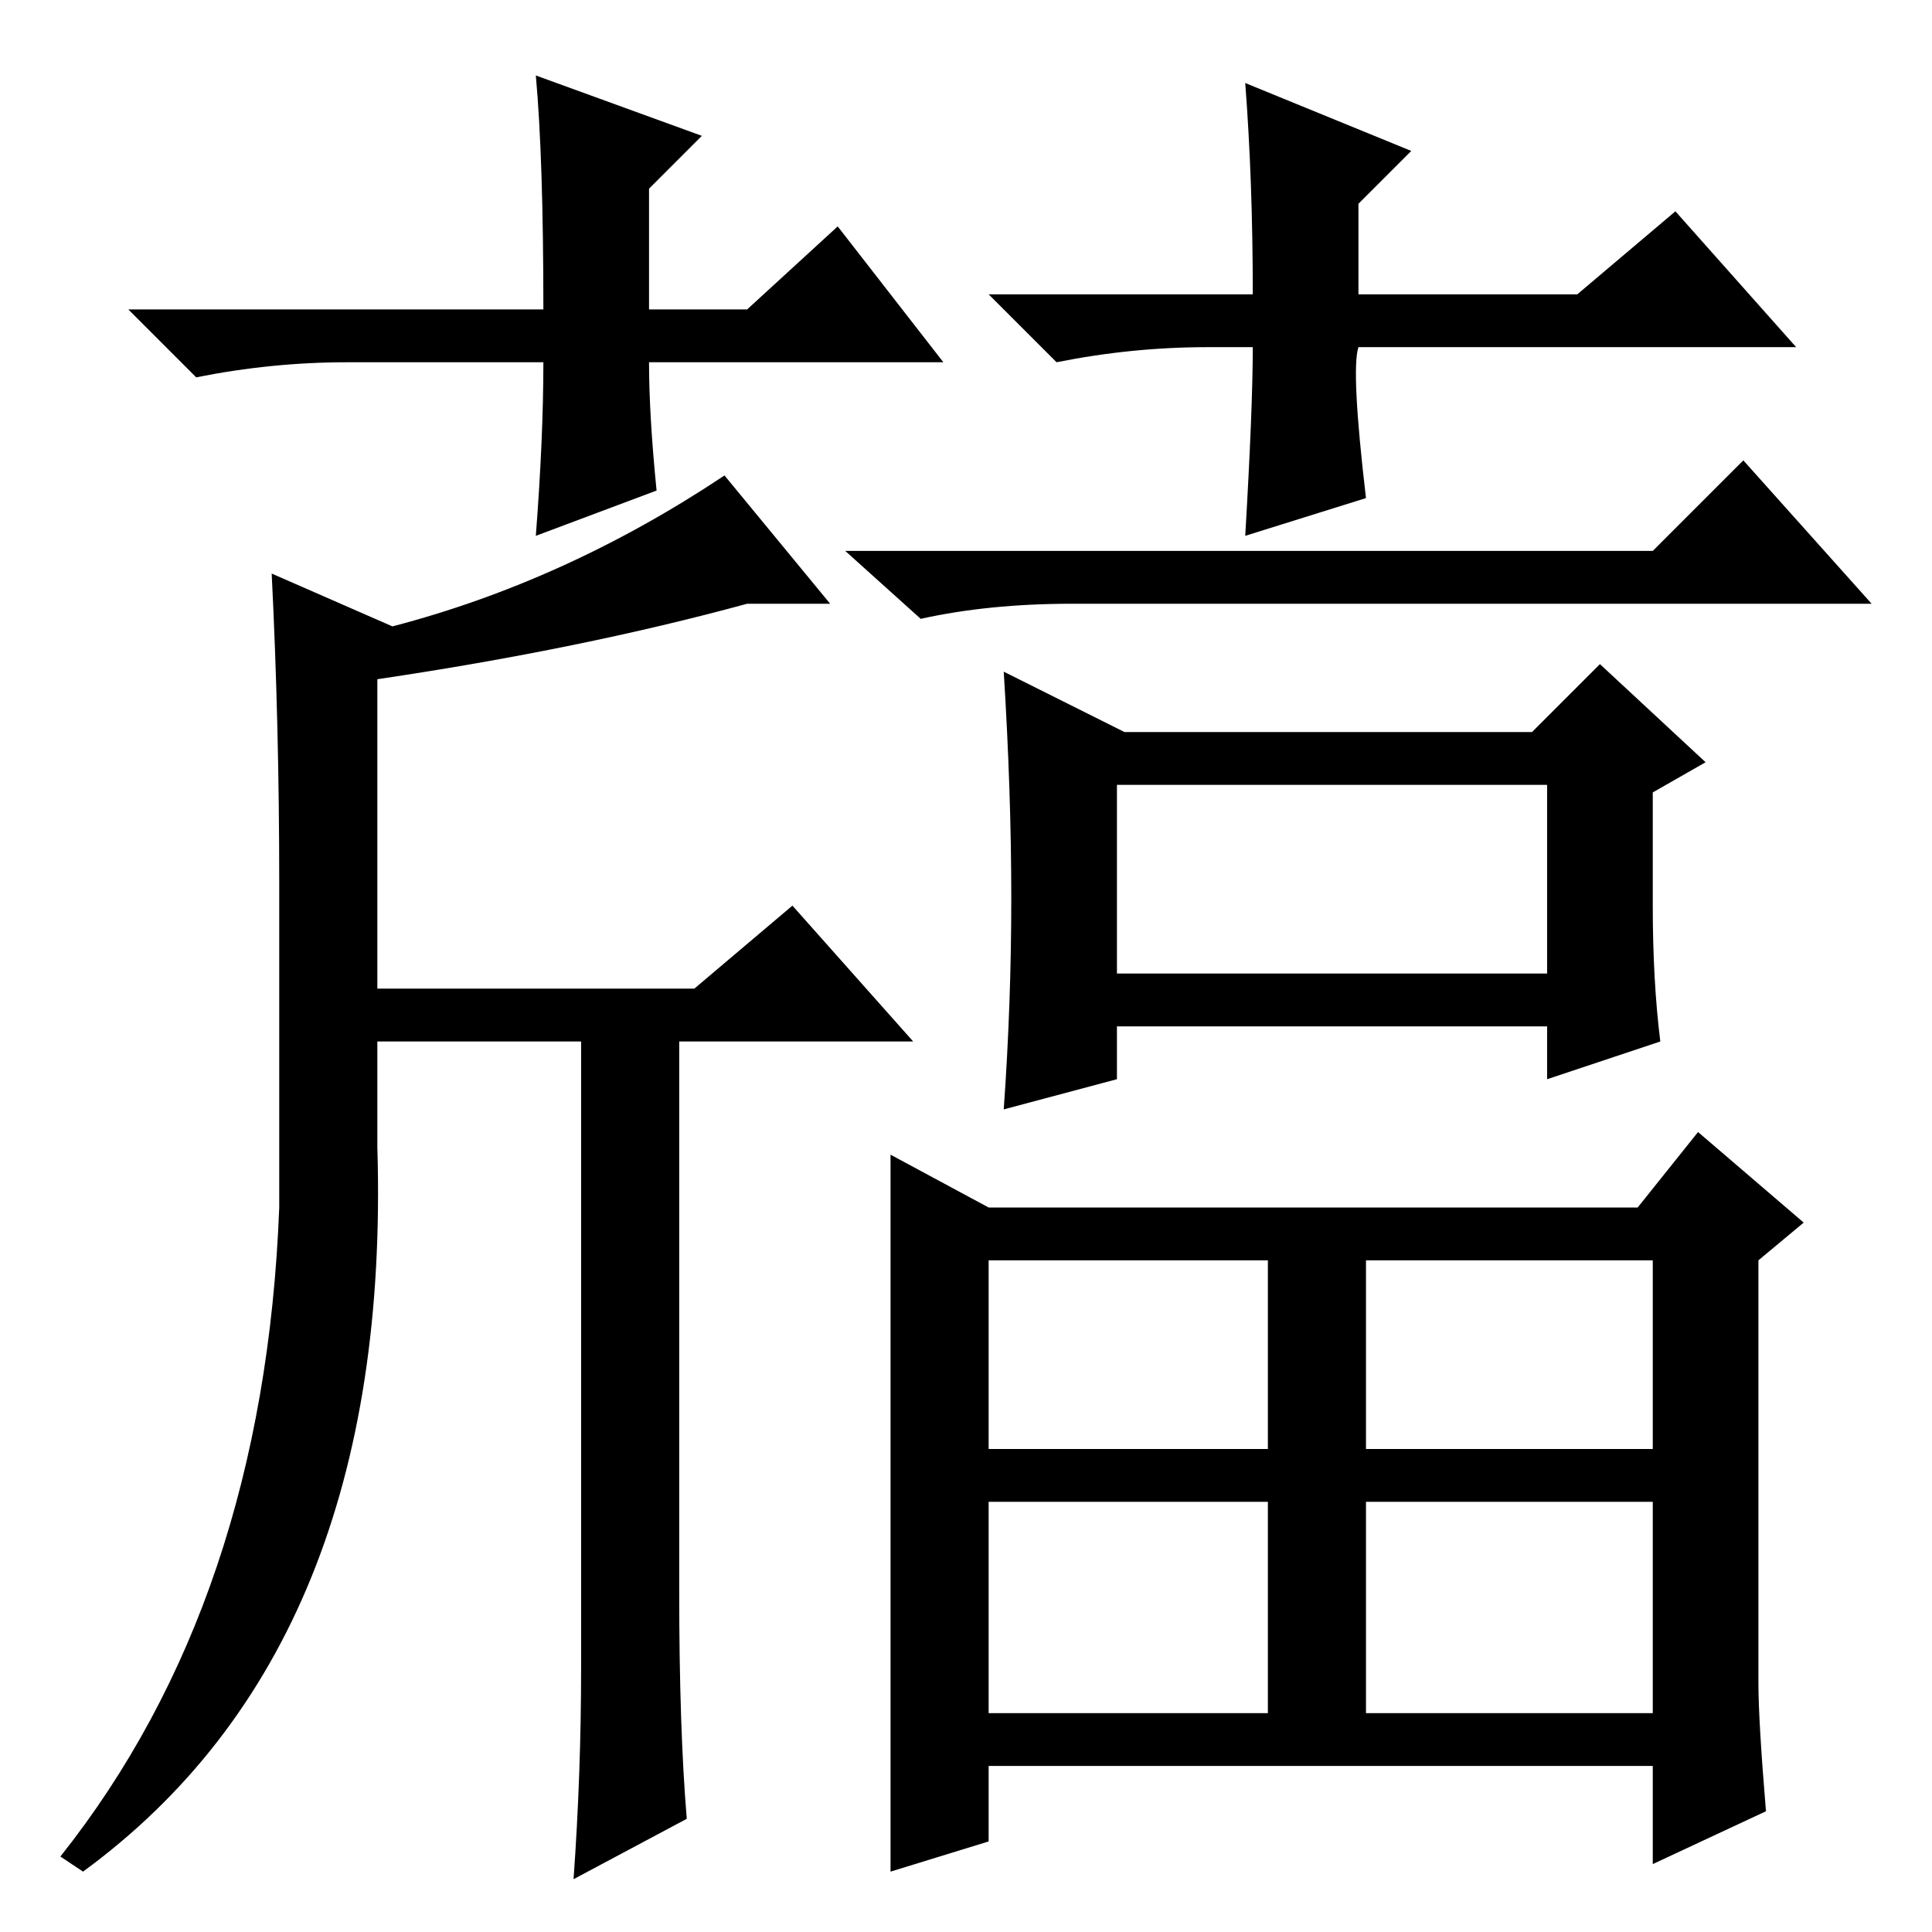 <?xml version="1.0" standalone="no"?>
<!DOCTYPE svg PUBLIC "-//W3C//DTD SVG 1.1//EN" "http://www.w3.org/Graphics/SVG/1.1/DTD/svg11.dtd" >
<svg xmlns="http://www.w3.org/2000/svg" xmlns:xlink="http://www.w3.org/1999/xlink" version="1.1" viewBox="0 -36 256 256">
  <g transform="matrix(1 0 0 -1 0 220)">
   <path fill="currentColor"
d="M92 125l13 11l16 -18h-31v-73q0 -18 1 -30l-15 -8q1 14 1 28v83h-27v-14q2 -66 -39 -96l-3 2q27 34 29 86v43q0 21 -1 41l16 -7q23 6 44 20l14 -17h-11q-22 -6 -49 -10v-41h42zM219 183l12 12l17 -19h-106q-11 0 -20 -2l-10 9h107zM148 127h57v25h-57v-25zM131 64h37v25
h-37v-25zM181 64h38v25h-38v-25zM131 29h37v28h-37v-28zM181 57v-28h38v28h-38zM219 136q0 -10 1 -18l-15 -5v7h-57v-7l-15 -4q1 14 1 28t-1 30l16 -8h54l9 9l14 -13l-7 -4v-15zM233 33q0 -5 1 -17l-15 -7v13h-88v-10l-13 -4v45v50l13 -7h86l8 10l14 -12l-6 -5v-56zM125 208
h-39q0 -7 1 -17l-16 -6q1 13 1 23h-26q-10 0 -20 -2l-9 9h55q0 20 -1 31l22 -8l-7 -7v-16h13l12 11zM160 210q-10 0 -20 -2l-9 9h35q0 15 -1 28l22 -9l-7 -7v-12h29l13 11l16 -18h-58q-1 -3 1 -20l-16 -5q1 17 1 25h-6z" />
  </g>

</svg>
